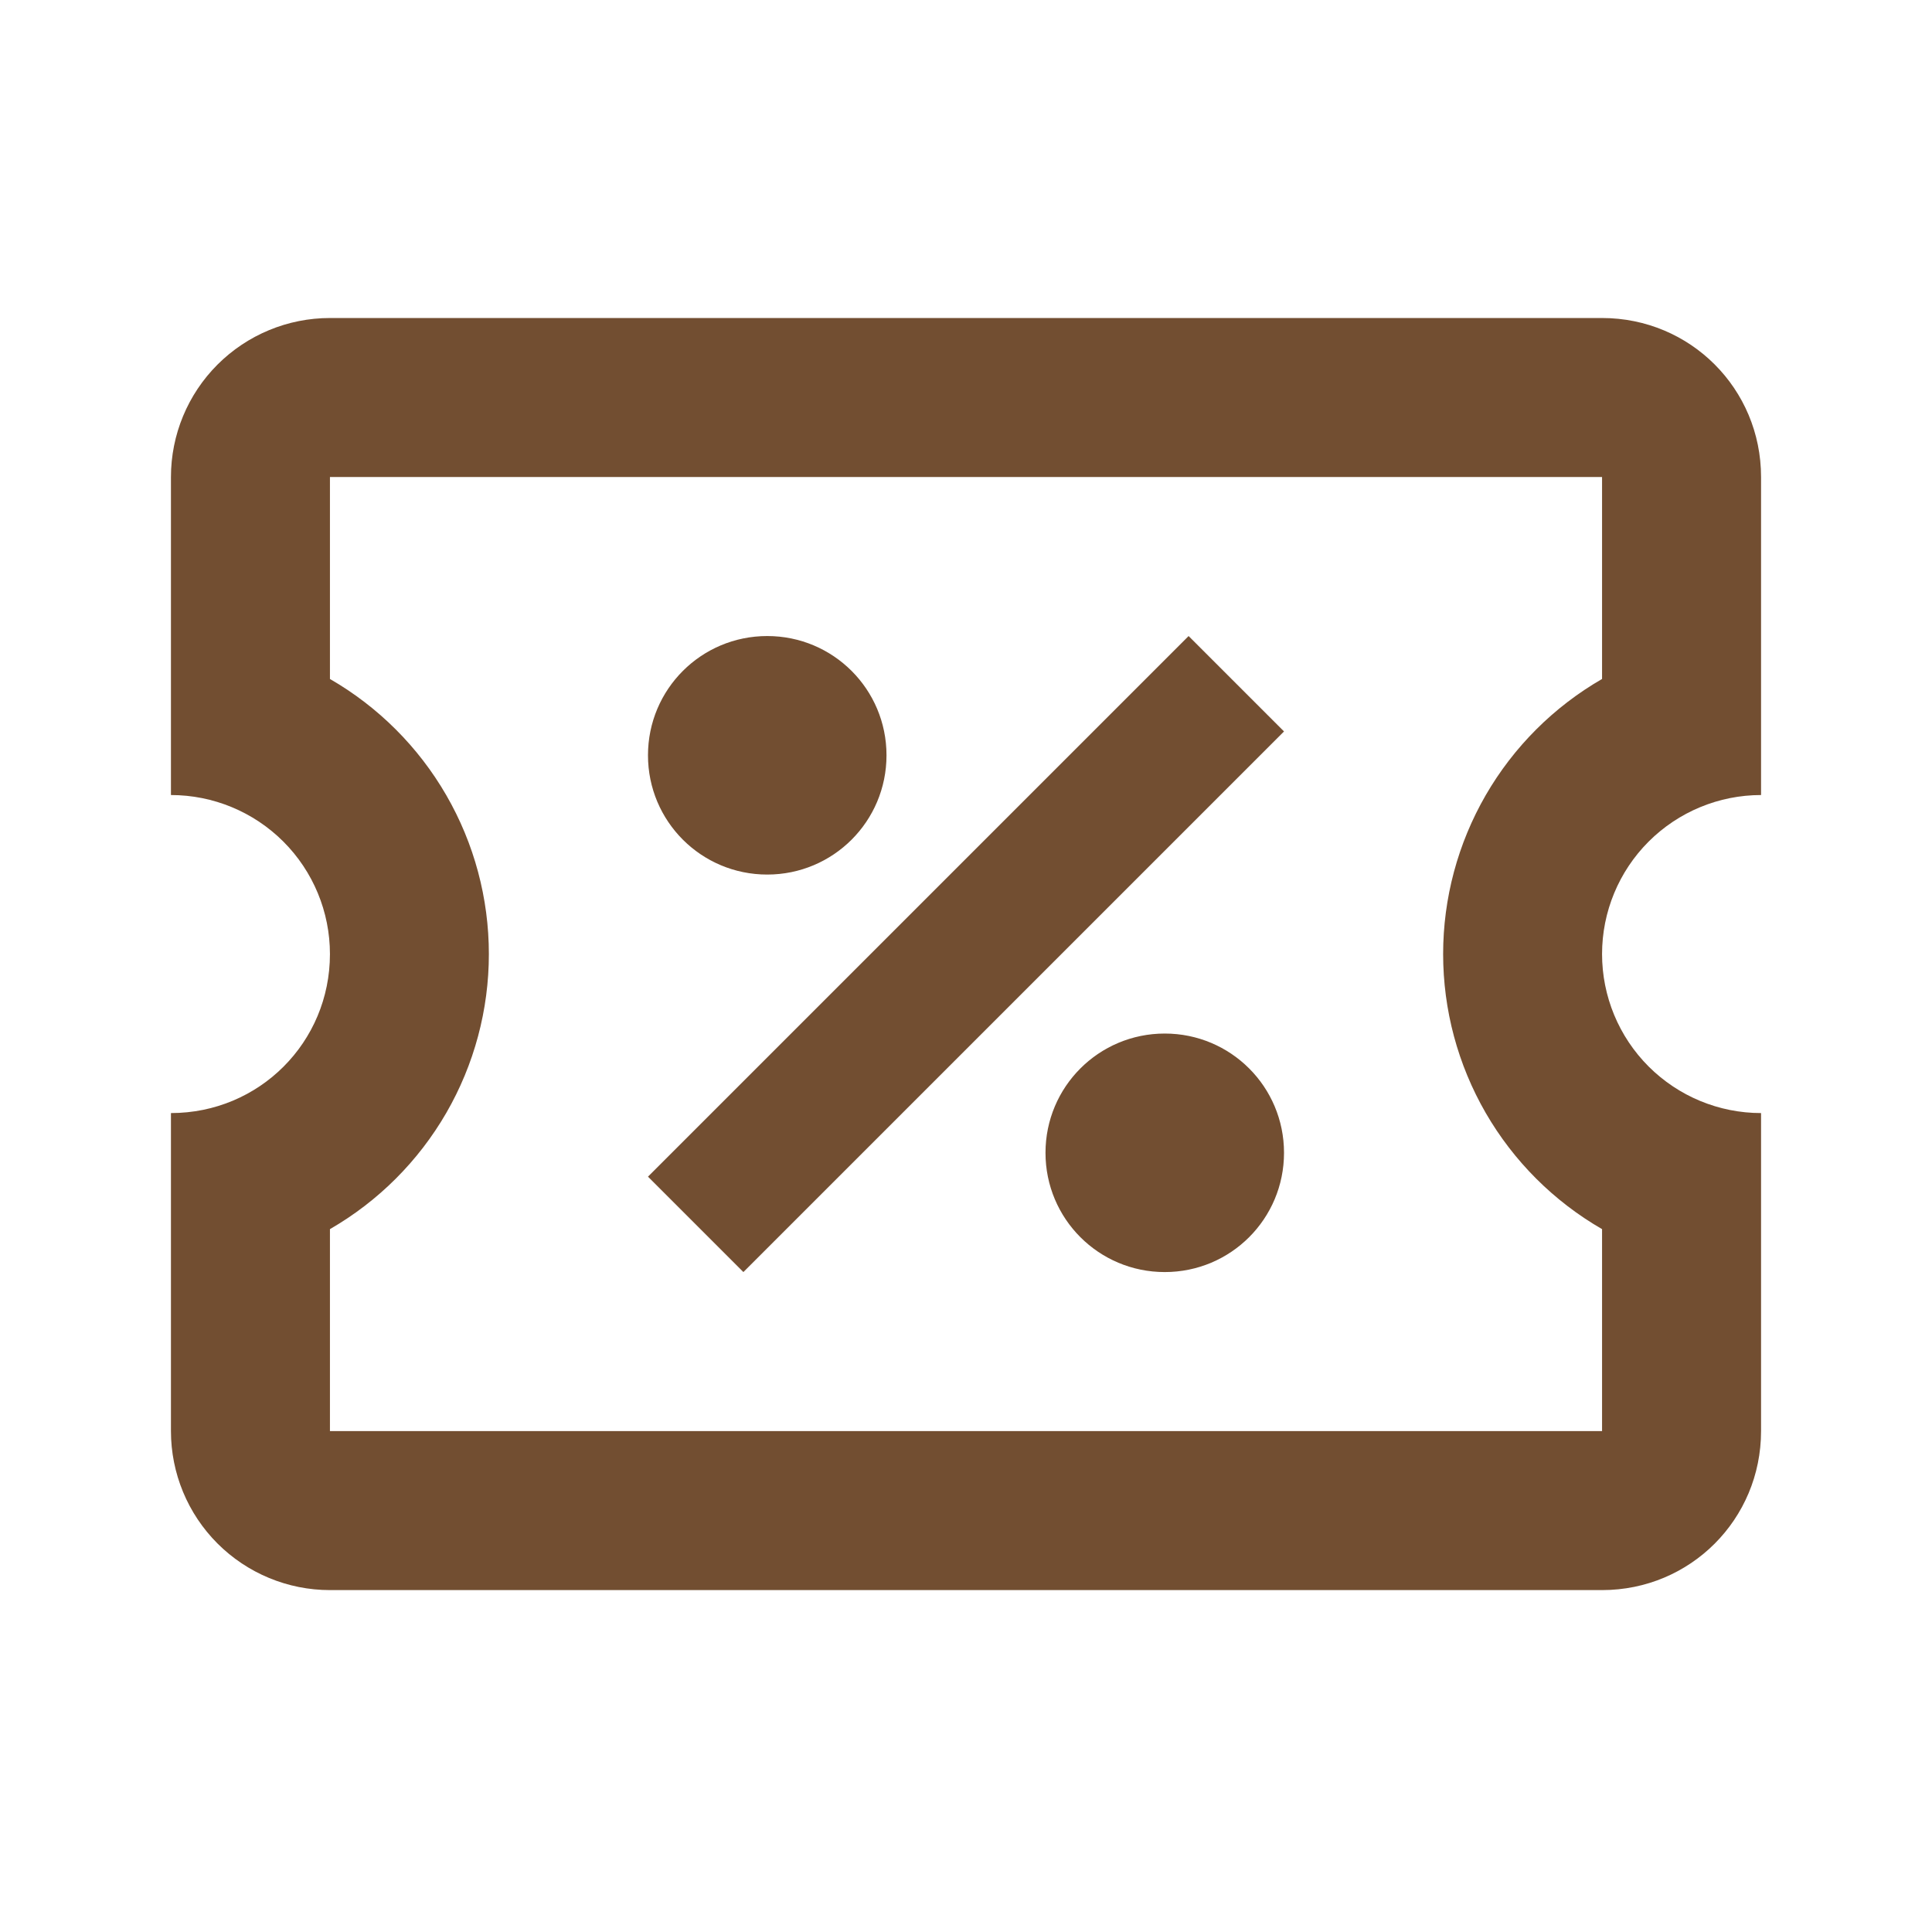 <svg width="81" height="80" viewBox="0 0 81 80" fill="none" xmlns="http://www.w3.org/2000/svg">
<path d="M49.833 26.667L53.833 30.667L31.167 53.333L27.167 49.333L49.833 26.667ZM13.833 13.333H67.167C70.867 13.333 73.833 16.3 73.833 20V33.333C72.065 33.333 70.37 34.036 69.119 35.286C67.869 36.536 67.167 38.232 67.167 40C67.167 41.768 67.869 43.464 69.119 44.714C70.37 45.964 72.065 46.667 73.833 46.667V60C73.833 63.7 70.867 66.667 67.167 66.667H13.833C12.065 66.667 10.37 65.964 9.119 64.714C7.869 63.464 7.167 61.768 7.167 60V46.667C10.867 46.667 13.833 43.7 13.833 40C13.833 38.232 13.131 36.536 11.881 35.286C10.63 34.036 8.935 33.333 7.167 33.333V20C7.167 18.232 7.869 16.536 9.119 15.286C10.37 14.036 12.065 13.333 13.833 13.333ZM13.833 20V28.467C15.859 29.635 17.541 31.316 18.711 33.34C19.881 35.365 20.496 37.662 20.496 40C20.496 42.338 19.881 44.635 18.711 46.66C17.541 48.684 15.859 50.365 13.833 51.533V60H67.167V51.533C65.141 50.365 63.459 48.684 62.289 46.66C61.12 44.635 60.504 42.338 60.504 40C60.504 37.662 61.12 35.365 62.289 33.34C63.459 31.316 65.141 29.635 67.167 28.467V20H13.833ZM32.167 26.667C34.933 26.667 37.167 28.9 37.167 31.667C37.167 34.433 34.933 36.667 32.167 36.667C29.4 36.667 27.167 34.433 27.167 31.667C27.167 28.9 29.4 26.667 32.167 26.667ZM48.833 43.333C51.6 43.333 53.833 45.567 53.833 48.333C53.833 51.1 51.6 53.333 48.833 53.333C46.067 53.333 43.833 51.1 43.833 48.333C43.833 45.567 46.067 43.333 48.833 43.333Z" fill="#724E31"/>
</svg>
